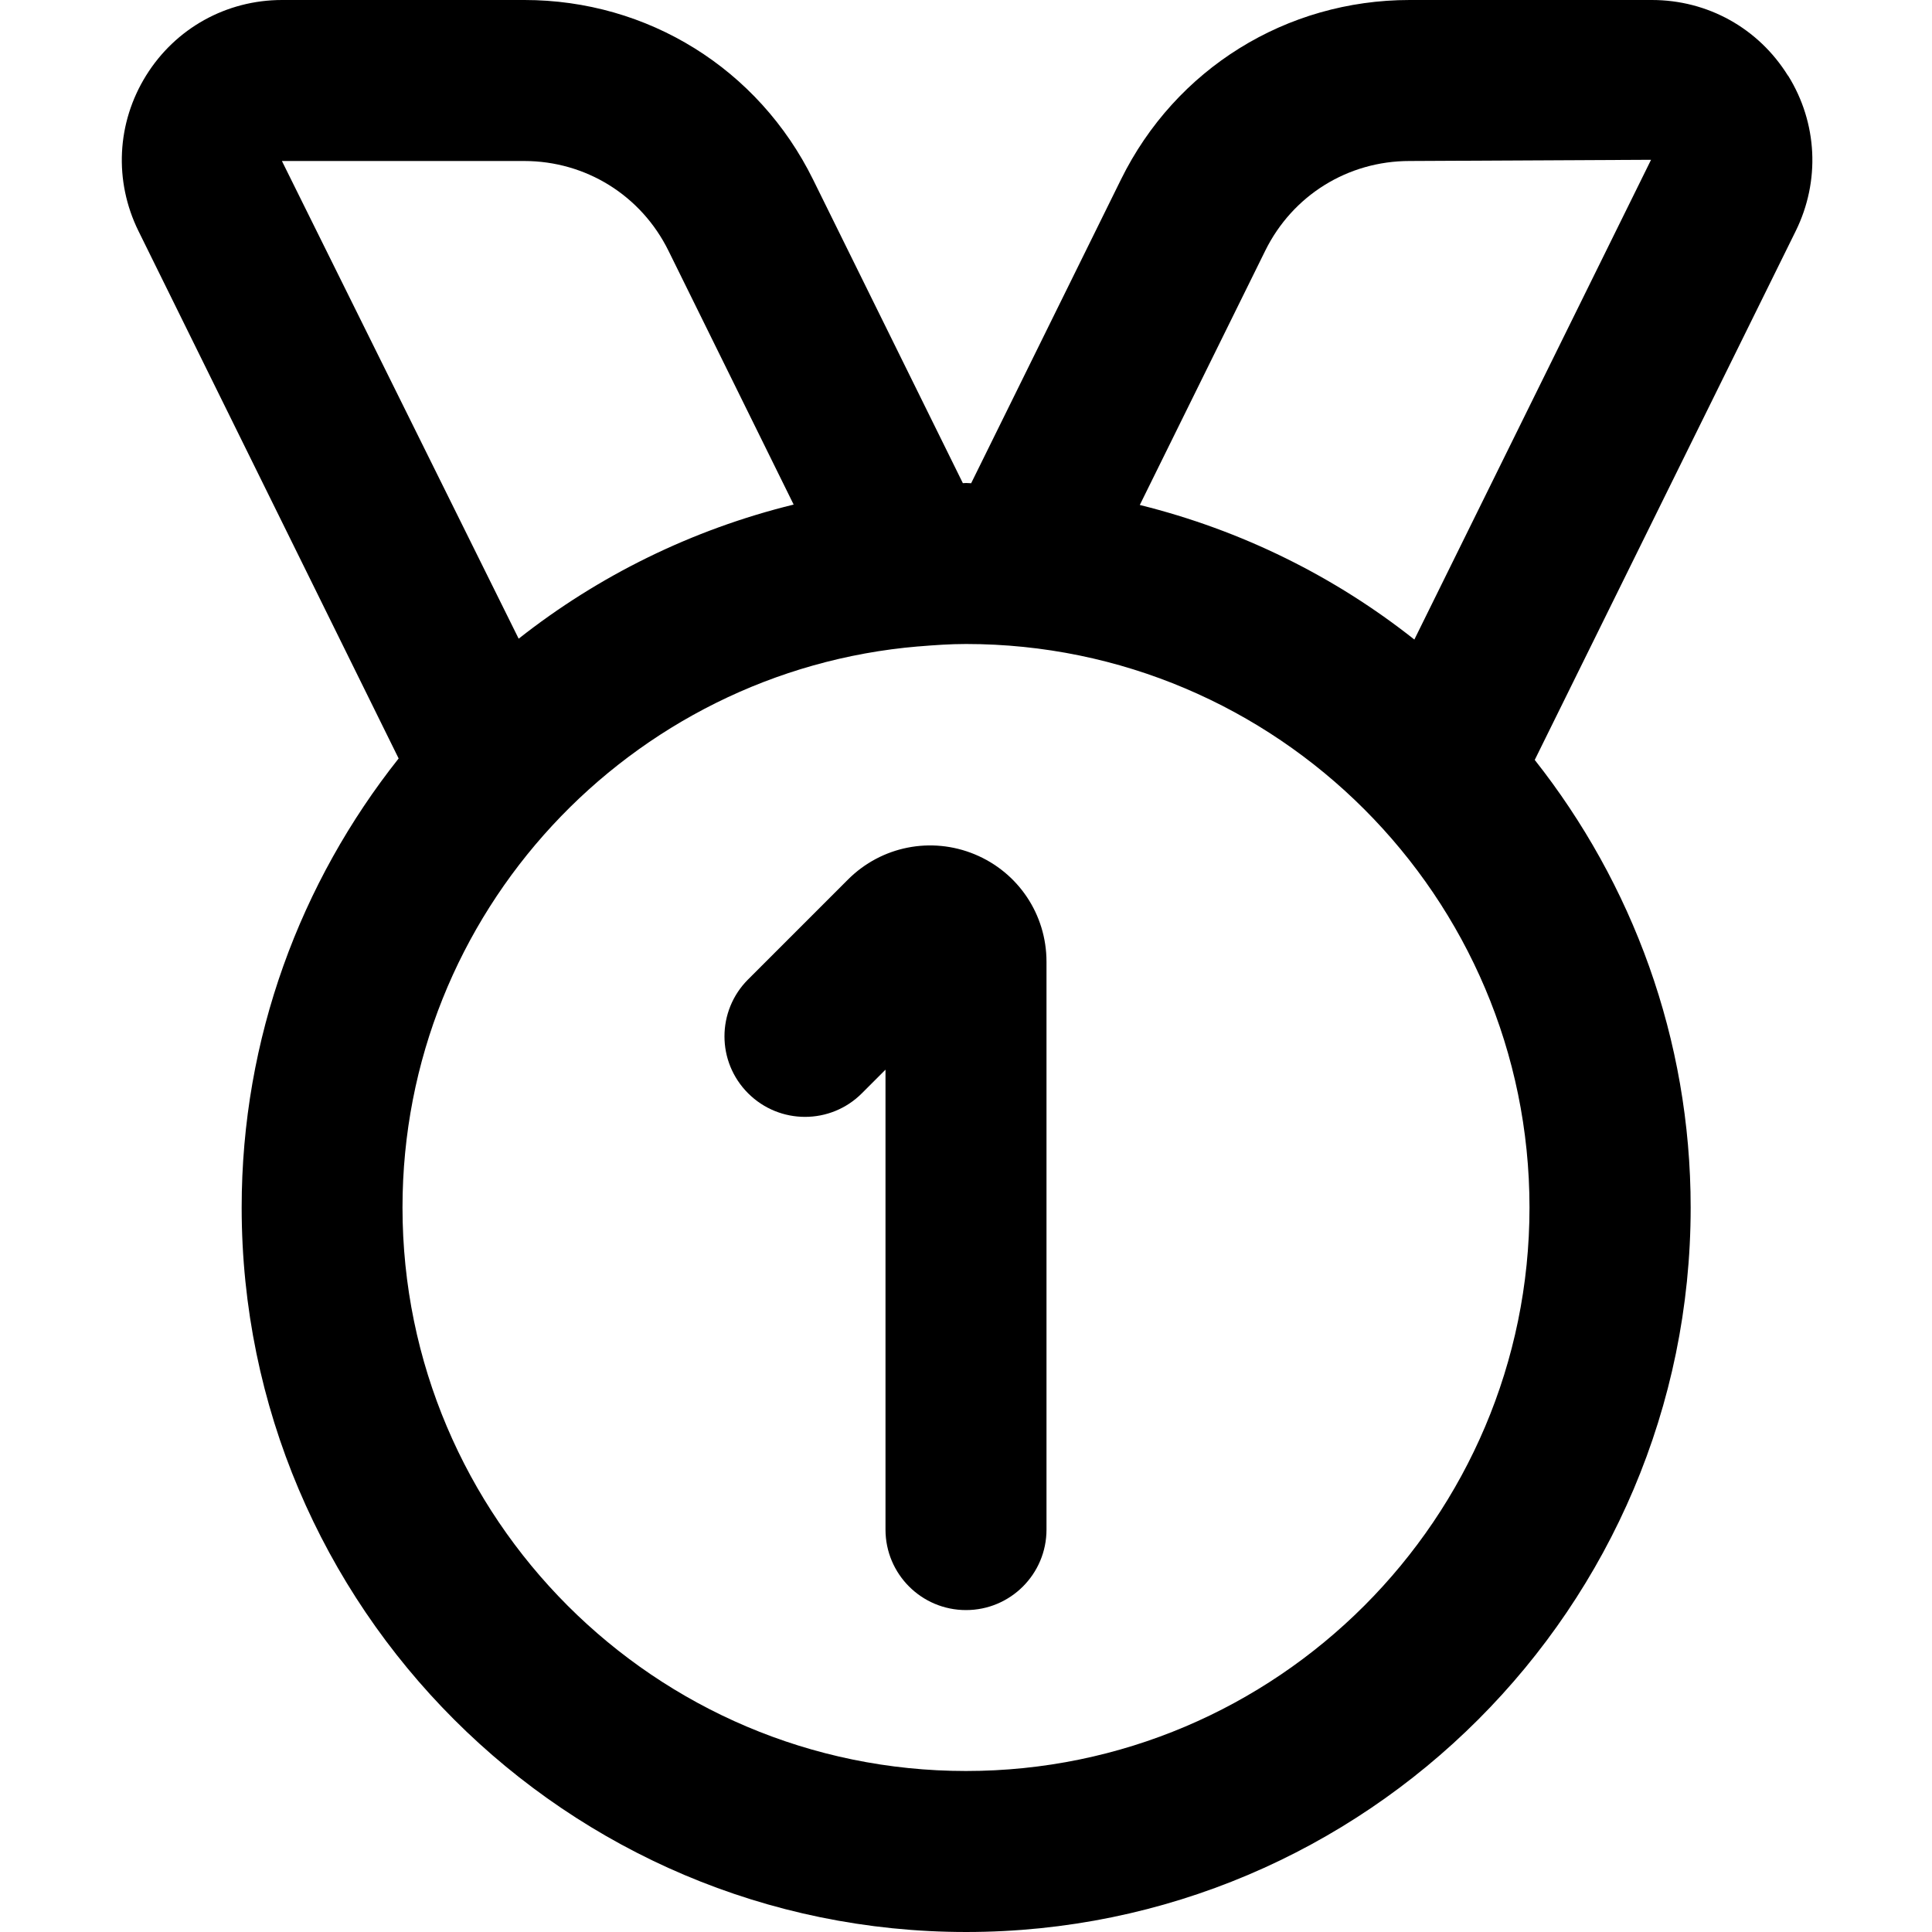<?xml version="1.0" encoding="UTF-8"?>
<svg xmlns="http://www.w3.org/2000/svg" id="Layer_1" data-name="Layer 1" viewBox="0 0 24 24">
  <path d="m22.21.939c-.366-.589-.997-.939-1.689-.939h-3.009c-1.534,0-2.909.854-3.587,2.23l-1.861,3.773c-.021,0-.041-.003-.062-.003-.014,0-.027.002-.041.002l-1.861-3.772c-.679-1.376-2.053-2.23-3.587-2.23h-3.009c-.692,0-1.324.351-1.689.938-.366.589-.401,1.311-.095,1.932l3.232,6.552c-1.217,1.535-1.95,3.471-1.95,5.578,0,4.963,4.038,9,9,9s9-4.037,9-9c0-2.099-.728-4.028-1.937-5.56l3.242-6.57c.306-.621.271-1.343-.095-1.931Zm-15.699,1.061c.767,0,1.454.428,1.793,1.115l1.555,3.153c-1.264.31-2.424.884-3.416,1.666L3.502,2h3.009Zm5.489,20c-3.86,0-7-3.141-7-7,0-3.66,2.825-6.668,6.408-6.97.002,0,.003,0,.005,0,.194-.016.389-.03.587-.03,3.86,0,7,3.141,7,7s-3.14,7-7,7Zm5.57-14.055c-.99-.784-2.148-1.359-3.411-1.672l1.558-3.158c.339-.688,1.026-1.115,1.793-1.115l3-.015-2.94,5.959Zm-4.57,4.001v7.055c0,.553-.448,1-1,1s-1-.447-1-1v-5.713l-.293.293c-.39.391-1.023.391-1.414,0s-.391-1.023,0-1.414l1.242-1.242c.415-.414,1.033-.536,1.574-.312.542.225.891.748.891,1.334Z"/>
</svg>
